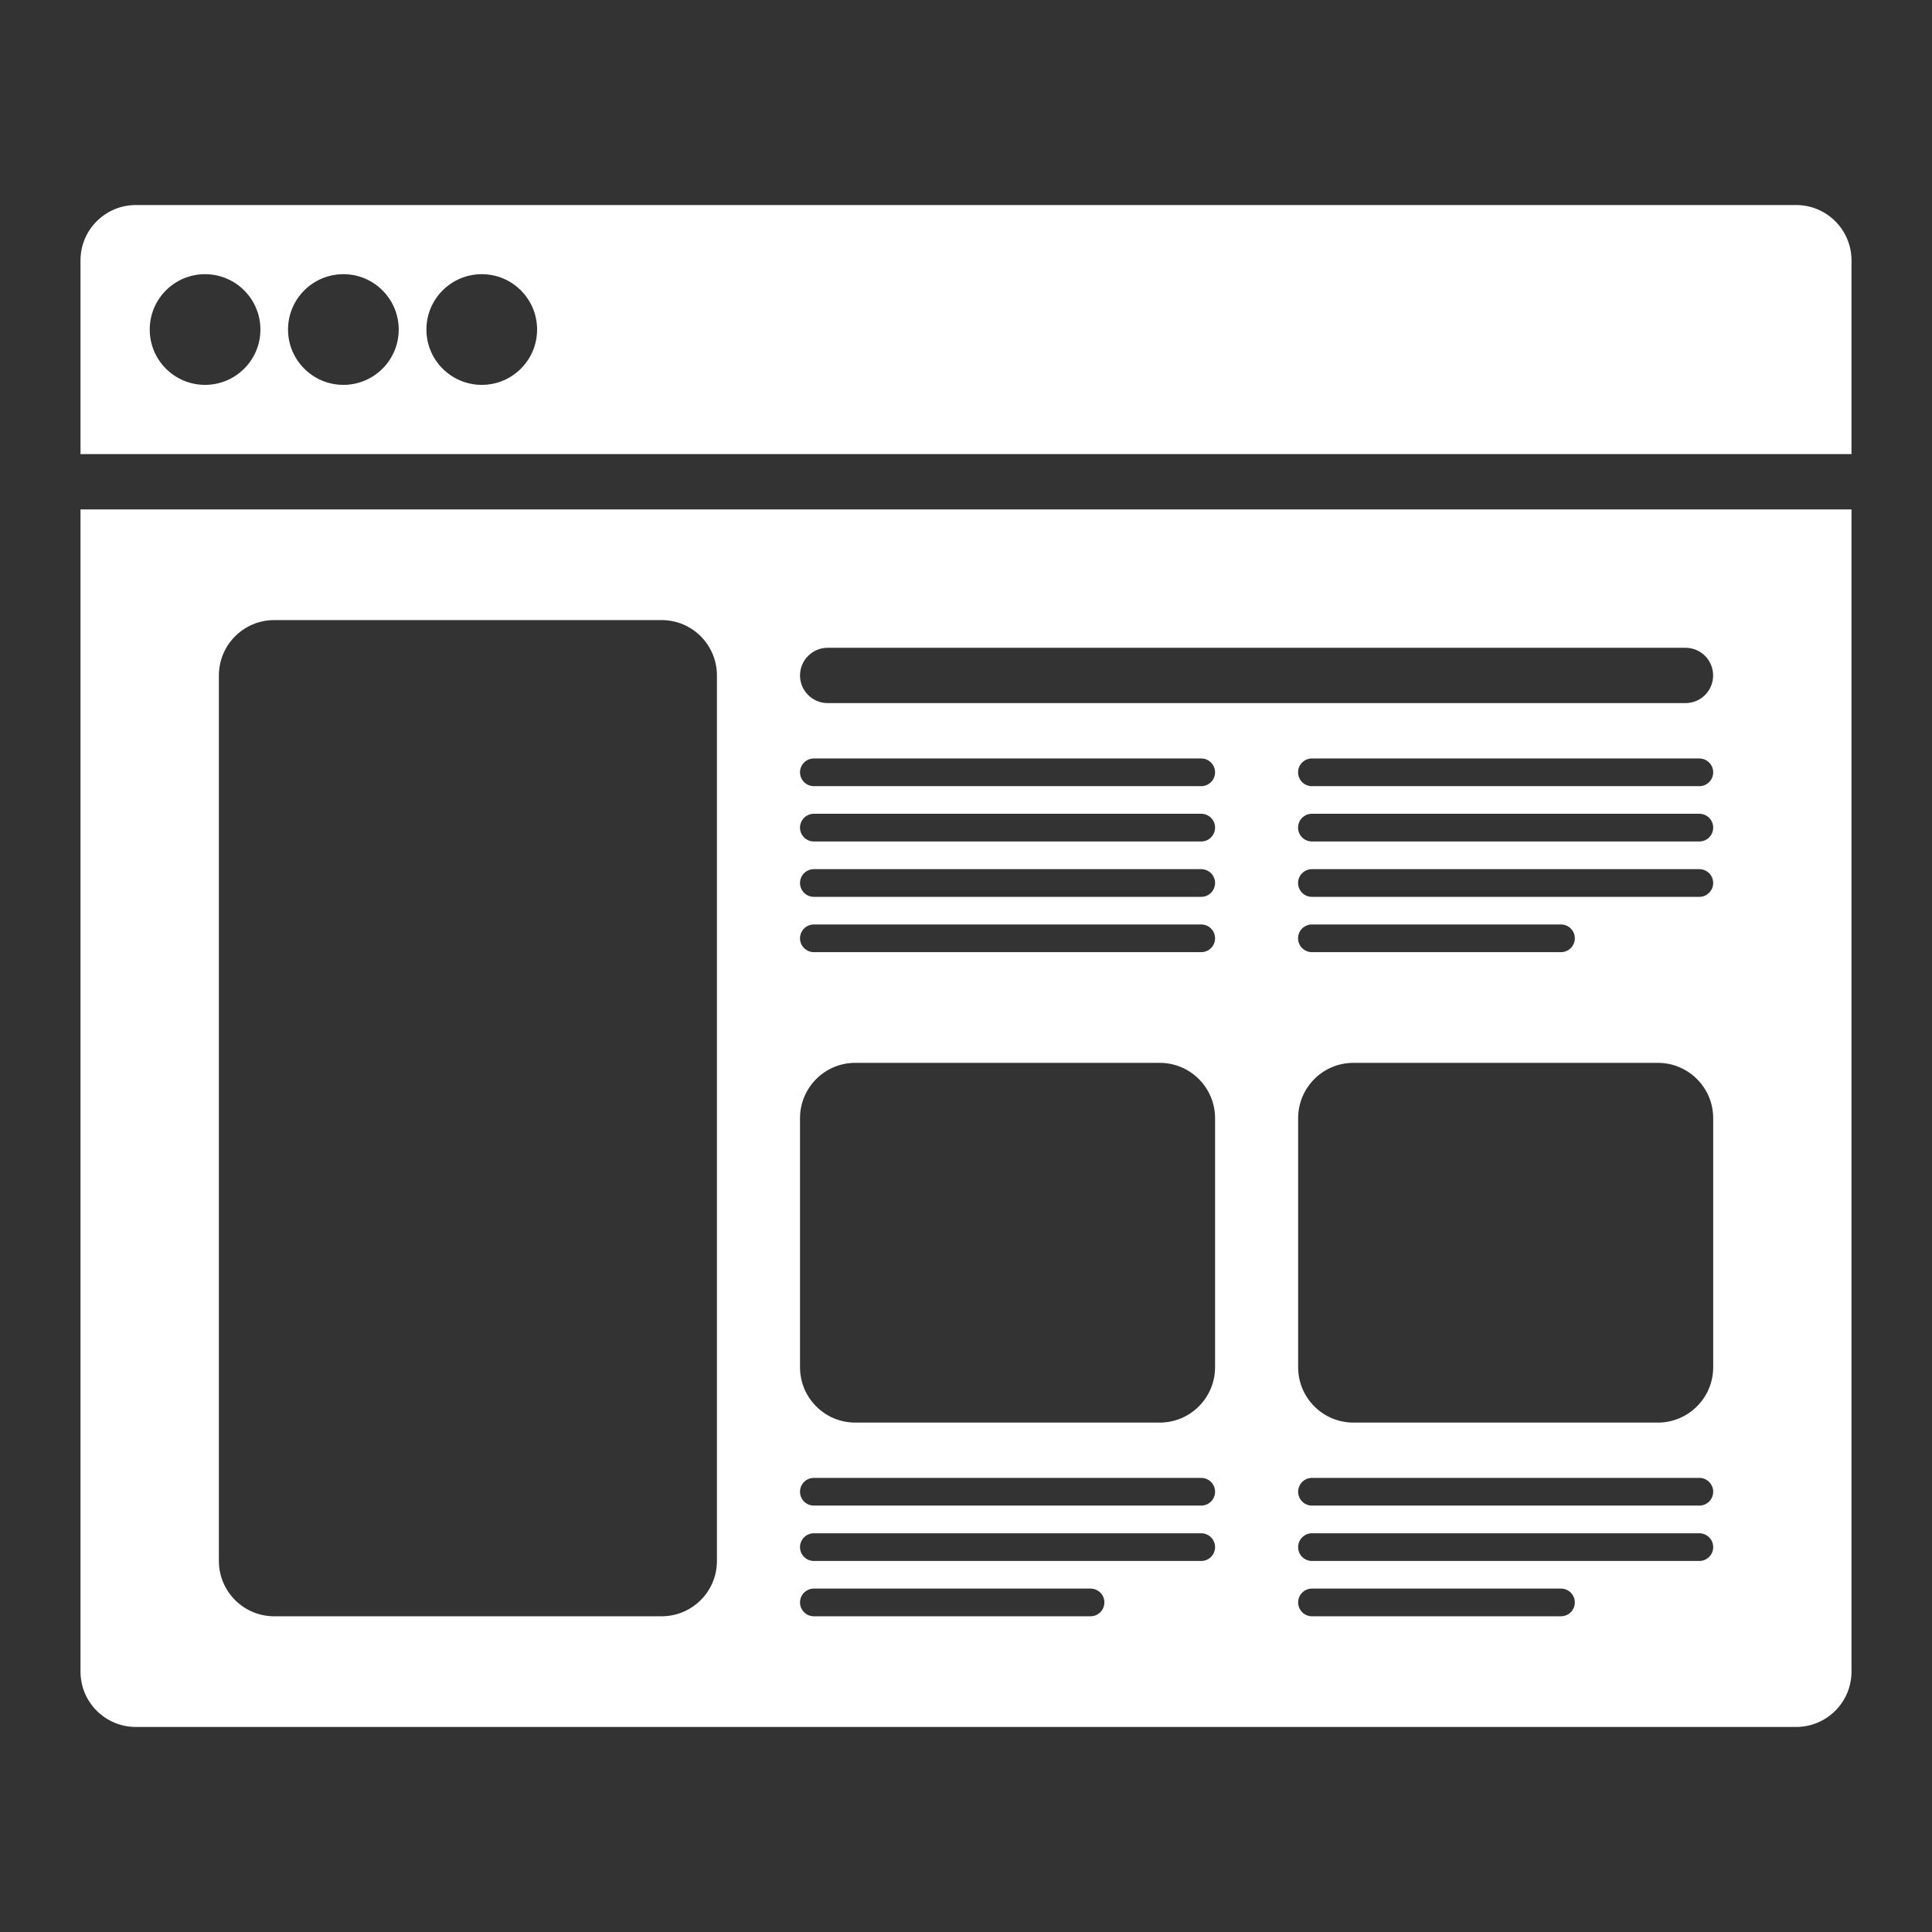 <svg width="24" height="24" viewBox="0 0 24 24" fill="none" xmlns="http://www.w3.org/2000/svg">
<rect x="0" y="0" width="24" height="24" fill="#333333" stroke="none"/>
<path d="M23 5.641H1V3.234C1 2.855 1.308 2.547 1.688 2.547H22.312C22.692 2.547 23 2.855 23 3.234V5.641ZM23 6.328V20.766C23 21.145 22.692 21.453 22.312 21.453H1.688C1.308 21.453 1 21.145 1 20.766V6.328H23ZM2.547 4.781C2.927 4.781 3.235 4.473 3.235 4.094C3.235 3.714 2.927 3.406 2.547 3.406C2.167 3.406 1.86 3.714 1.86 4.094C1.86 4.473 2.167 4.781 2.547 4.781ZM4.266 4.781C4.645 4.781 4.953 4.473 4.953 4.094C4.953 3.714 4.645 3.406 4.266 3.406C3.886 3.406 3.578 3.714 3.578 4.094C3.578 4.473 3.886 4.781 4.266 4.781ZM5.985 4.781C6.364 4.781 6.672 4.473 6.672 4.094C6.672 3.714 6.364 3.406 5.985 3.406C5.605 3.406 5.297 3.714 5.297 4.094C5.297 4.473 5.605 4.781 5.985 4.781ZM3.406 7.703C3.027 7.703 2.719 8.011 2.719 8.391V19.391C2.719 19.77 3.027 20.078 3.406 20.078H8.219C8.599 20.078 8.906 19.77 8.906 19.391V8.391C8.906 8.011 8.599 7.703 8.219 7.703H3.406ZM14.406 13.203H10.625C10.245 13.203 9.938 13.511 9.938 13.891V16.984C9.938 17.364 10.245 17.672 10.625 17.672H14.406C14.786 17.672 15.094 17.364 15.094 16.984V13.891C15.094 13.511 14.786 13.203 14.406 13.203ZM20.938 8.047H10.281C10.092 8.047 9.938 8.201 9.938 8.391C9.938 8.58 10.092 8.734 10.281 8.734H20.938C21.128 8.734 21.281 8.58 21.281 8.391C21.281 8.201 21.128 8.047 20.938 8.047ZM14.922 9.422H10.11C10.015 9.422 9.938 9.499 9.938 9.594C9.938 9.689 10.015 9.766 10.11 9.766H14.922C15.017 9.766 15.094 9.689 15.094 9.594C15.094 9.499 15.017 9.422 14.922 9.422ZM14.922 10.109H10.11C10.015 10.109 9.938 10.186 9.938 10.281C9.938 10.376 10.015 10.453 10.11 10.453H14.922C15.017 10.453 15.094 10.376 15.094 10.281C15.094 10.186 15.017 10.109 14.922 10.109ZM14.922 10.797H10.11C10.015 10.797 9.938 10.874 9.938 10.969C9.938 11.064 10.015 11.141 10.11 11.141H14.922C15.017 11.141 15.094 11.064 15.094 10.969C15.094 10.874 15.017 10.797 14.922 10.797ZM21.11 9.422H16.297C16.202 9.422 16.125 9.499 16.125 9.594C16.125 9.689 16.202 9.766 16.297 9.766H21.11C21.205 9.766 21.282 9.689 21.282 9.594C21.282 9.499 21.205 9.422 21.11 9.422ZM21.11 10.109H16.297C16.202 10.109 16.125 10.186 16.125 10.281C16.125 10.376 16.202 10.453 16.297 10.453H21.11C21.205 10.453 21.282 10.376 21.282 10.281C21.282 10.186 21.205 10.109 21.11 10.109ZM21.11 10.797H16.297C16.202 10.797 16.125 10.874 16.125 10.969C16.125 11.064 16.202 11.141 16.297 11.141H21.11C21.205 11.141 21.282 11.064 21.282 10.969C21.282 10.874 21.205 10.797 21.11 10.797ZM14.922 11.484H10.11C10.015 11.484 9.938 11.561 9.938 11.656C9.938 11.751 10.015 11.828 10.11 11.828H14.922C15.017 11.828 15.094 11.751 15.094 11.656C15.094 11.561 15.017 11.484 14.922 11.484ZM19.391 11.484H16.297C16.202 11.484 16.125 11.561 16.125 11.656C16.125 11.751 16.202 11.828 16.297 11.828H19.391C19.486 11.828 19.563 11.751 19.563 11.656C19.563 11.561 19.486 11.484 19.391 11.484ZM14.922 18.359H10.11C10.015 18.359 9.938 18.436 9.938 18.531C9.938 18.626 10.015 18.703 10.11 18.703H14.922C15.017 18.703 15.094 18.626 15.094 18.531C15.094 18.436 15.017 18.359 14.922 18.359ZM14.922 19.047H10.11C10.015 19.047 9.938 19.124 9.938 19.219C9.938 19.314 10.015 19.391 10.11 19.391H14.922C15.017 19.391 15.094 19.314 15.094 19.219C15.094 19.124 15.017 19.047 14.922 19.047ZM13.547 19.734H10.11C10.015 19.734 9.938 19.811 9.938 19.906C9.938 20.001 10.015 20.078 10.11 20.078H13.547C13.642 20.078 13.719 20.001 13.719 19.906C13.719 19.811 13.642 19.734 13.547 19.734ZM20.594 13.203H16.813C16.433 13.203 16.126 13.511 16.126 13.891V16.984C16.126 17.364 16.433 17.672 16.813 17.672H20.594C20.974 17.672 21.282 17.364 21.282 16.984V13.891C21.282 13.511 20.974 13.203 20.594 13.203ZM21.11 18.359H16.297C16.203 18.359 16.126 18.436 16.126 18.531C16.126 18.626 16.203 18.703 16.297 18.703H21.11C21.205 18.703 21.282 18.626 21.282 18.531C21.282 18.436 21.205 18.359 21.11 18.359ZM21.11 19.047H16.297C16.203 19.047 16.126 19.124 16.126 19.219C16.126 19.314 16.203 19.391 16.297 19.391H21.11C21.205 19.391 21.282 19.314 21.282 19.219C21.282 19.124 21.205 19.047 21.11 19.047ZM19.391 19.734H16.297C16.203 19.734 16.126 19.811 16.126 19.906C16.126 20.001 16.203 20.078 16.297 20.078H19.391C19.486 20.078 19.563 20.001 19.563 19.906C19.563 19.811 19.486 19.734 19.391 19.734Z" fill="white"/>
</svg>
